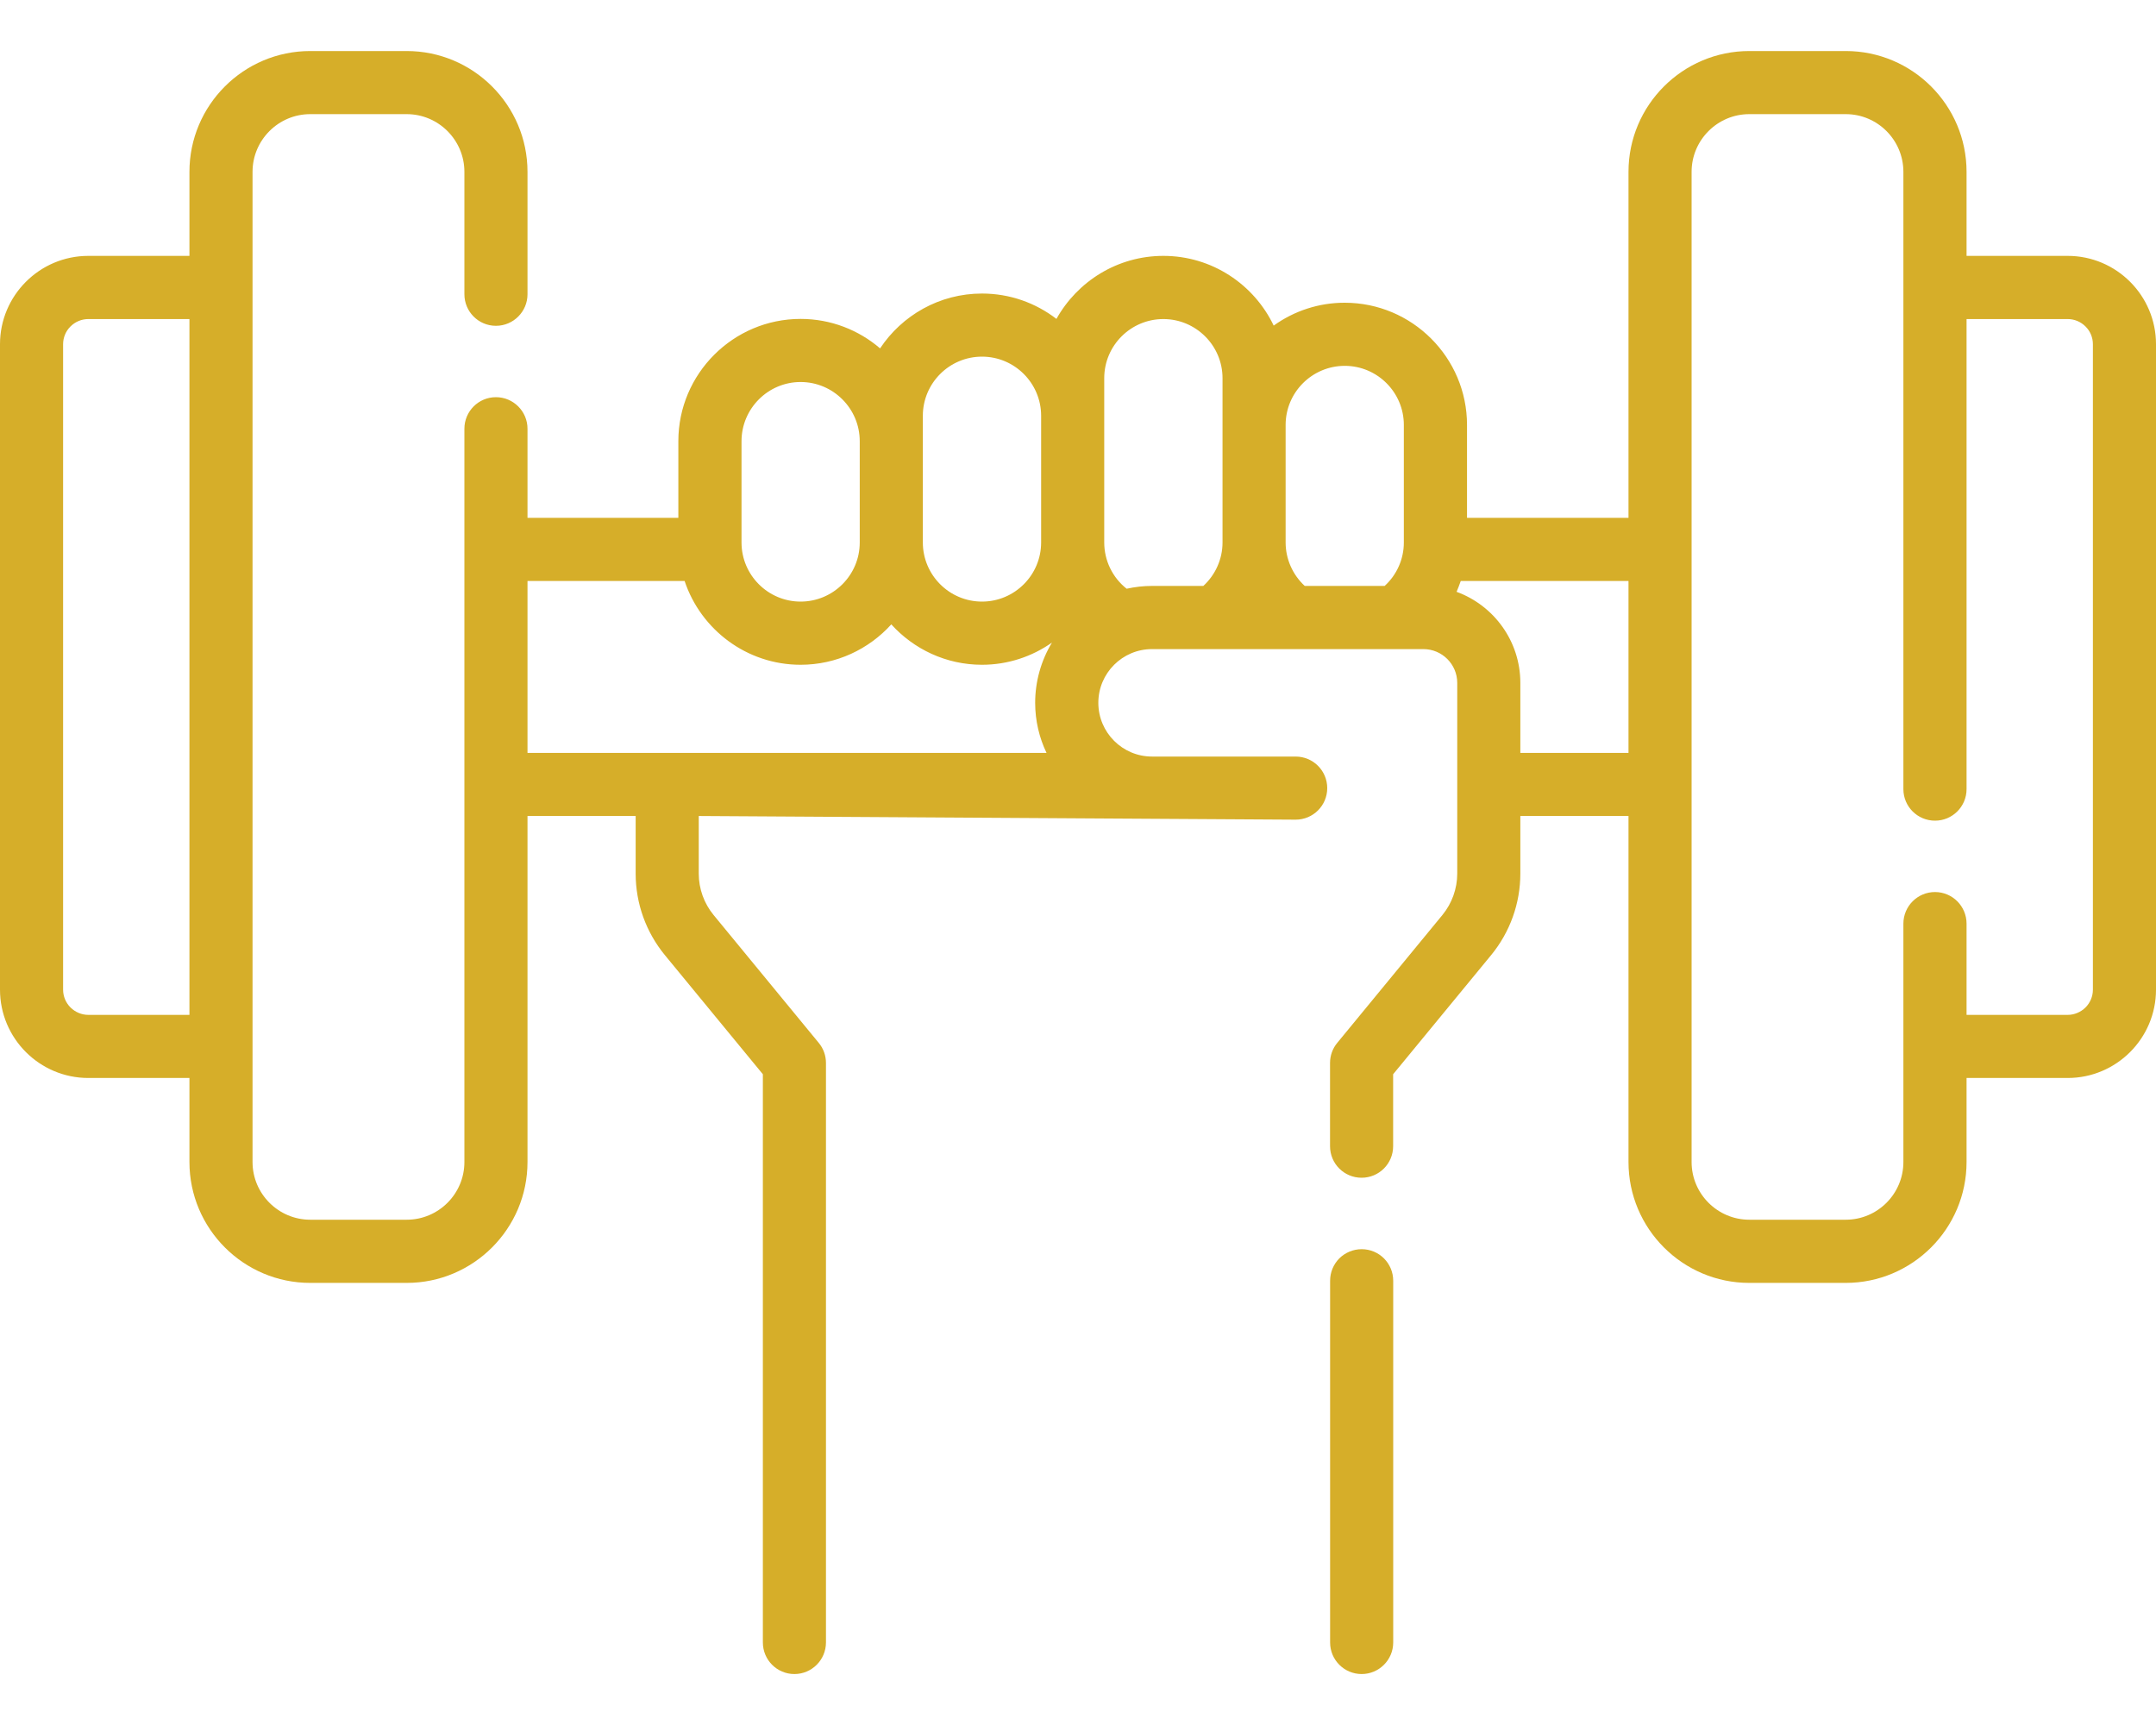 <svg width="30" height="24" viewBox="0 0 30 24" fill="none" xmlns="http://www.w3.org/2000/svg">
<path d="M28.771 3.56H27.364V2.391C27.364 1.464 26.61 0.71 25.683 0.71H24.341C23.414 0.71 22.66 1.464 22.66 2.391V7.205H20.413V5.912C20.413 4.975 19.649 4.212 18.712 4.212C18.357 4.211 18.011 4.323 17.723 4.53C17.449 3.957 16.864 3.56 16.188 3.56C15.549 3.56 14.991 3.915 14.7 4.437C14.413 4.216 14.054 4.084 13.664 4.084C13.072 4.084 12.551 4.388 12.246 4.847C11.949 4.592 11.562 4.437 11.14 4.437C10.203 4.437 9.439 5.2 9.439 6.138V7.205H7.34V5.965C7.34 5.723 7.143 5.526 6.901 5.526C6.658 5.526 6.462 5.723 6.462 5.965V16.167C6.462 16.61 6.102 16.97 5.659 16.97H4.317C3.875 16.97 3.514 16.61 3.514 16.167V2.391C3.514 1.948 3.875 1.588 4.317 1.588H5.659C6.101 1.588 6.462 1.948 6.462 2.391V4.094C6.462 4.336 6.658 4.533 6.901 4.533C7.143 4.533 7.34 4.336 7.34 4.094V2.391C7.34 1.464 6.586 0.71 5.659 0.71H4.317C3.39 0.71 2.636 1.464 2.636 2.391V3.56H1.229C0.551 3.56 0 4.112 0 4.789V13.769C0 14.447 0.551 14.998 1.229 14.998H2.636V16.167C2.636 17.094 3.39 17.849 4.317 17.849H5.659C6.586 17.849 7.34 17.094 7.34 16.167V11.353H8.845V12.155C8.845 12.569 8.989 12.969 9.251 13.288L10.615 14.946V22.851C10.615 23.094 10.811 23.291 11.054 23.291C11.296 23.291 11.493 23.094 11.493 22.851V14.789C11.493 14.687 11.458 14.588 11.393 14.51L9.929 12.73C9.796 12.568 9.723 12.365 9.723 12.155V11.353L18.028 11.404C18.271 11.404 18.468 11.208 18.468 10.965C18.468 10.722 18.271 10.526 18.028 10.526H16.03C15.618 10.526 15.283 10.191 15.283 9.778C15.283 9.366 15.618 9.031 16.03 9.031H19.806C20.066 9.031 20.277 9.242 20.277 9.501V12.155C20.277 12.364 20.203 12.569 20.071 12.73L18.607 14.51C18.542 14.588 18.507 14.687 18.507 14.789V15.947C18.507 16.19 18.703 16.386 18.946 16.386C19.189 16.386 19.385 16.19 19.385 15.947V14.946L20.749 13.288C21.011 12.969 21.155 12.568 21.155 12.155V11.353H22.66V16.167C22.66 17.094 23.414 17.849 24.341 17.849H25.682C26.61 17.849 27.364 17.094 27.364 16.167V14.998H28.771C29.448 14.998 30 14.447 30 13.769V4.789C30 4.112 29.449 3.56 28.771 3.56ZM1.229 14.12C1.136 14.12 1.047 14.082 0.981 14.017C0.915 13.951 0.878 13.862 0.878 13.769V4.789C0.878 4.696 0.915 4.607 0.981 4.542C1.047 4.476 1.136 4.439 1.229 4.439H2.636V14.12H1.229ZM18.712 5.09C19.165 5.09 19.534 5.459 19.534 5.912V7.548C19.534 7.779 19.436 7.998 19.267 8.152H18.155C18.072 8.076 18.005 7.982 17.959 7.878C17.913 7.774 17.889 7.661 17.889 7.548V5.912C17.889 5.459 18.258 5.09 18.712 5.09ZM15.365 5.261C15.365 4.808 15.734 4.439 16.188 4.439C16.641 4.439 17.011 4.808 17.011 5.261V7.548C17.011 7.779 16.912 7.998 16.744 8.152H16.03C15.909 8.152 15.791 8.166 15.677 8.191C15.58 8.115 15.501 8.017 15.447 7.905C15.393 7.794 15.365 7.671 15.365 7.548L15.365 5.261ZM12.841 5.785C12.841 5.331 13.21 4.962 13.664 4.962C14.118 4.962 14.487 5.331 14.487 5.785V7.547C14.487 8.001 14.118 8.37 13.664 8.37C13.21 8.37 12.841 8.001 12.841 7.547V5.785ZM10.318 6.138C10.318 5.685 10.687 5.315 11.14 5.315C11.594 5.315 11.963 5.685 11.963 6.138V7.548C11.963 8.001 11.594 8.37 11.14 8.37C10.687 8.37 10.318 8.001 10.318 7.548V6.138ZM7.34 8.083H9.526C9.751 8.759 10.39 9.249 11.14 9.249C11.64 9.249 12.091 9.031 12.402 8.687C12.714 9.031 13.164 9.249 13.664 9.249C14.026 9.249 14.362 9.134 14.638 8.94C14.485 9.193 14.404 9.483 14.404 9.778C14.404 10.027 14.461 10.264 14.562 10.475H7.34V8.083ZM21.155 10.475V9.501C21.155 8.919 20.785 8.423 20.268 8.234C20.289 8.185 20.308 8.134 20.326 8.083H22.66V10.475H21.155ZM29.122 13.769C29.122 13.862 29.085 13.951 29.019 14.017C28.953 14.082 28.864 14.12 28.771 14.12H27.364V12.851C27.364 12.608 27.167 12.411 26.925 12.411C26.682 12.411 26.485 12.608 26.485 12.851V16.167C26.485 16.61 26.125 16.97 25.683 16.97H24.341C23.899 16.97 23.538 16.61 23.538 16.167V2.391C23.538 1.948 23.899 1.588 24.341 1.588H25.683C26.125 1.588 26.485 1.948 26.485 2.391V10.979C26.485 11.222 26.682 11.418 26.925 11.418C27.167 11.418 27.364 11.222 27.364 10.979V4.439H28.771C28.864 4.439 28.953 4.476 29.019 4.542C29.085 4.607 29.122 4.696 29.122 4.789V13.769Z" fill="#D6AE29"/>
<path d="M18.947 17.38C18.831 17.38 18.719 17.426 18.636 17.508C18.554 17.591 18.508 17.702 18.508 17.819V22.852C18.508 23.094 18.704 23.291 18.947 23.291C19.189 23.291 19.386 23.094 19.386 22.852V17.819C19.386 17.576 19.19 17.38 18.947 17.38Z" fill="#D6AE29"/>
</svg>
